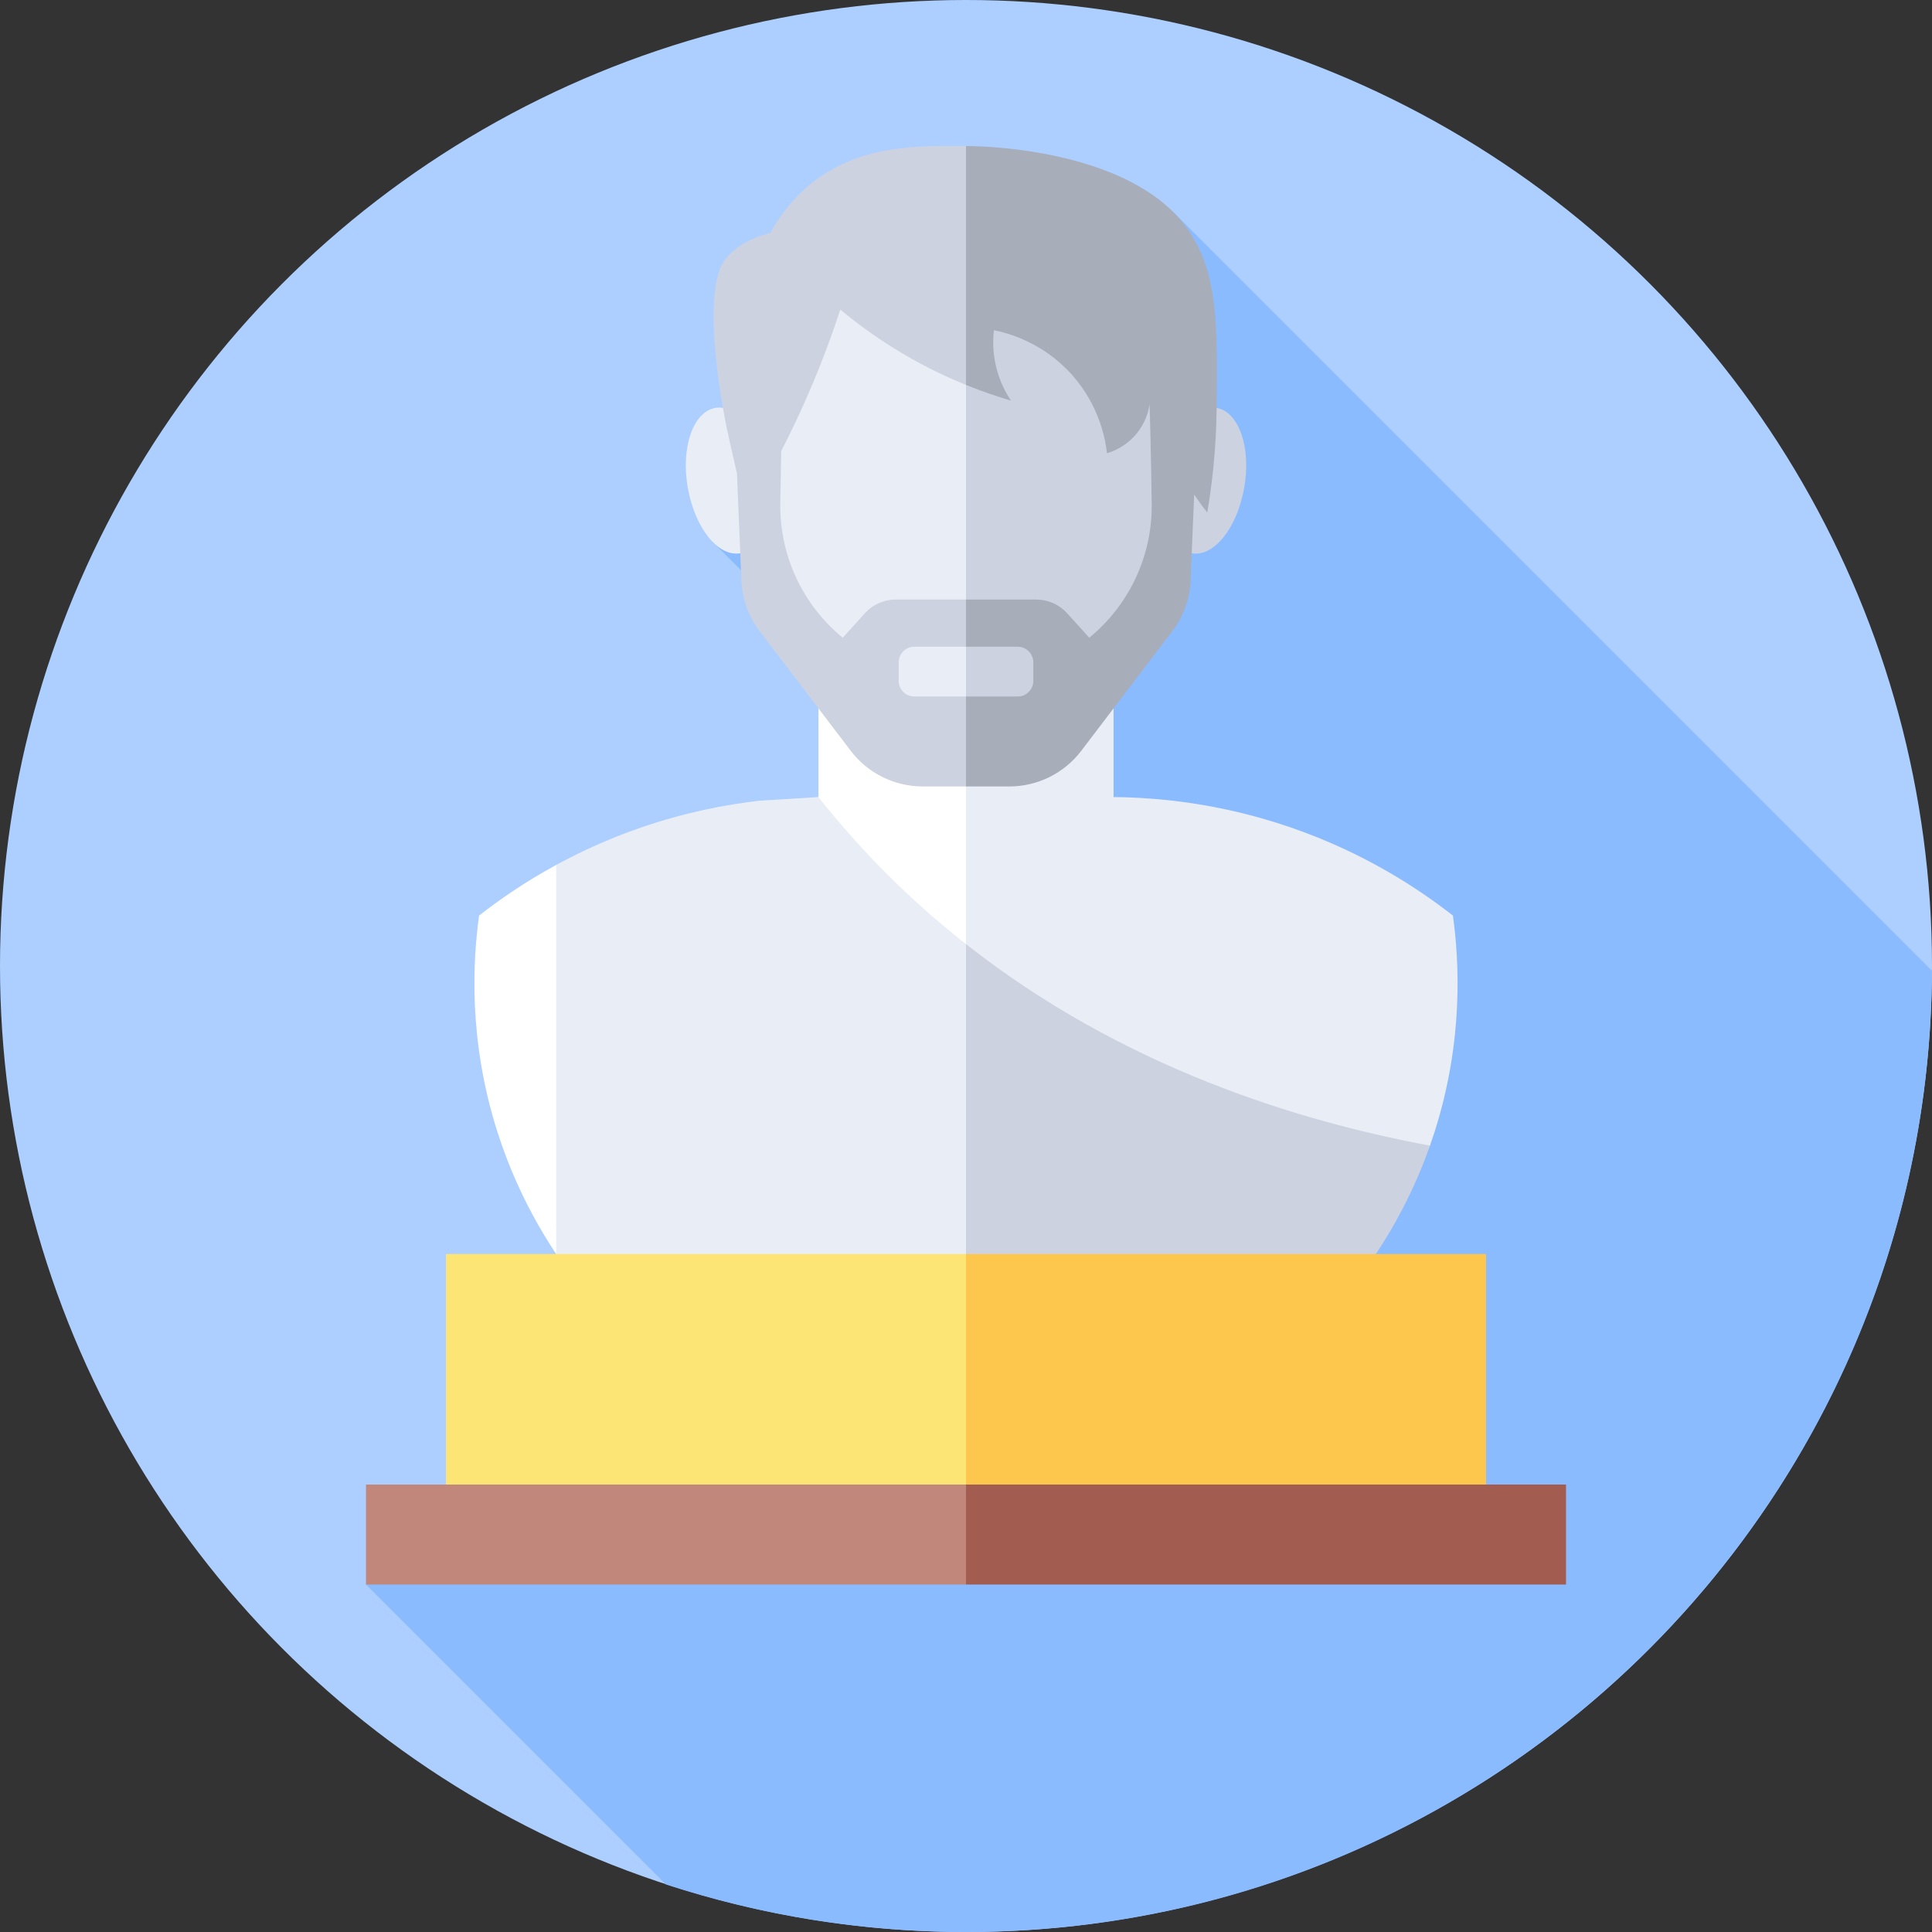 <svg id="Capa_1" enable-background="new 0 0 512 512" height="512" viewBox="0 0 512 512" width="512" xmlns="http://www.w3.org/2000/svg"><rect x="0" y="0" width="512" height="512" fill="#333333" stroke="none"/><g><circle cx="256" cy="256" fill="#adcfff" r="256"/><path d="m310.936 56.193-37.148 37.147-17.293-17.293-67.598 67.598 92.182 92.182-184.092 184.093 79.458 79.458c25.043 8.181 51.779 12.622 79.555 12.622 140.97 0 255.314-113.946 255.984-254.759z" fill="#8bbbff"/><g><path d="m256 180.277h-39.106v30.959l-69.498 17.979c-8.511 4.632-15.33 9.425-20.434 13.418-1.62 11.708-2.951 32.882 4.872 57.38 6.043 18.924 15.264 32.683 21.969 41.131h102.197l14.593-68.378z" fill="#fff"/><path d="m256 180.277h39.106v30.959c11.296.09 28.081 1.517 47.167 8.12 19.483 6.74 33.781 16.25 42.764 23.277 1.62 11.708 2.951 32.882-4.872 57.38-.389 1.219-.792 2.414-1.207 3.591l-20.762 37.541h-102.196z" fill="#e9edf5"/><path d="m256 250.2c-7.473-5.879-14.794-12.337-21.856-19.476-6.332-6.401-12.061-12.93-17.25-19.488-4.555.274-9.882.599-15.523.947-9.21 1.047-19.994 3.142-31.644 7.173-8.416 2.911-15.859 6.34-22.33 9.862v103.115c.004.006.007.011.011.017 3.324 2.838 6.74 5.78 10.232 8.795h98.36l10.224-35.177z" fill="#e9edf5"/><path d="m256 341.144h102.197c6.273-7.904 14.748-20.459 20.762-37.541-34.928-6.496-81.377-20.689-122.959-53.403z" fill="#cdd2e1"/><path d="m256 60.57h-30.62c-15.98 0-28.934 15.384-28.934 34.361v15.684c-2.156-1.962-4.545-2.924-6.872-2.514-5.908 1.042-9.178 10.508-7.302 21.142 1.875 10.635 7.999 18.412 13.907 17.37l59.821 61.81 10.224-73.926z" fill="#e9edf5"/><path d="m322.426 108.102c-2.327-.41-4.715.552-6.872 2.514v-15.684c0-18.977-12.954-34.361-28.934-34.361h-30.62v147.853l59.822-61.808c5.908 1.042 12.031-6.735 13.907-17.37 1.874-10.636-1.395-20.102-7.303-21.144z" fill="#cdd2e1"/><path d="m242.314 171.386h13.686l3.157-6.422-3.157-6.075h-18.652c-3.098 0-6.051 1.312-8.129 3.61l-5.882 6.509c-10.481-8.578-16.559-21.407-16.559-34.95 0 0 .081-6.574.249-14.531 1.789-3.471 3.562-7.107 5.298-10.911 4.316-9.459 7.697-18.407 10.365-26.572 4.98 4.152 11.239 8.72 18.845 13.003 5.042 2.839 9.911 5.12 14.464 6.965l4.429-34.668-4.428-28.644c-11.543-.003-28.299-.849-41.758 10.557-5.113 4.332-8.254 9.106-10.109 12.488-3.243.78-7.975 2.473-11.594 6.542 0 0-.001.001-.001.002-7.695 8.796.001 44.85.001 44.85.741 3.471 1.661 7.623 2.765 12.315.552 13.897 1.143 27.327 1.143 27.327 0 5.244 1.72 10.344 4.896 14.517l24.11 31.674c4.533 5.955 11.587 9.45 19.07 9.45h11.477l2.78-11.421-2.78-12.414h-13.686c-2.294 0-4.154-1.86-4.154-4.154v-4.892c0-2.295 1.86-4.155 4.154-4.155z" fill="#cdd2e1"/><path d="m315.41 61.692c-13.713-21.228-51.542-22.99-59.41-22.992v63.313c4.298 1.742 8.314 3.096 11.92 4.153-1.244-1.853-2.975-4.914-3.958-9.046-.952-4.008-.82-7.423-.565-9.611 3.155.632 12.833 2.987 20.73 11.873 7.39 8.316 8.862 17.447 9.234 20.73 1.427-.428 5.028-1.718 7.915-5.277 2.173-2.679 3.038-5.529 3.377-7.672.386 12.076.569 26.895.569 26.895 0 13.544-6.078 26.372-16.559 34.95l-5.882-6.509c-2.077-2.299-5.031-3.61-8.129-3.61h-18.652v12.497h13.686c2.294 0 4.154 1.86 4.154 4.154v4.892c0 2.294-1.86 4.154-4.154 4.154h-13.686v23.836h11.477c7.483 0 14.538-3.496 19.07-9.45l24.11-31.674c3.176-4.173 4.897-9.272 4.897-14.517 0 0 .441-10.031.917-21.724 1.188 1.776 2.357 3.376 3.461 4.79 1.159-6.784 2.379-16.314 2.493-27.746.219-21.833.348-35.011-7.015-46.409z" fill="#a8adba"/></g><path d="m118.188 332.34v63.605h137.812l10.132-31.802-10.132-31.803z" fill="#fde575"/><path d="m256 332.34h137.812v63.605h-137.812z" fill="#fcc74c"/><path d="m96.987 393.419v26.502h159.013l14.988-13.251-14.988-13.251z" fill="#c1877a"/><path d="m256 393.419h159.013v26.502h-159.013z" fill="#a35d50"/></g></svg>
